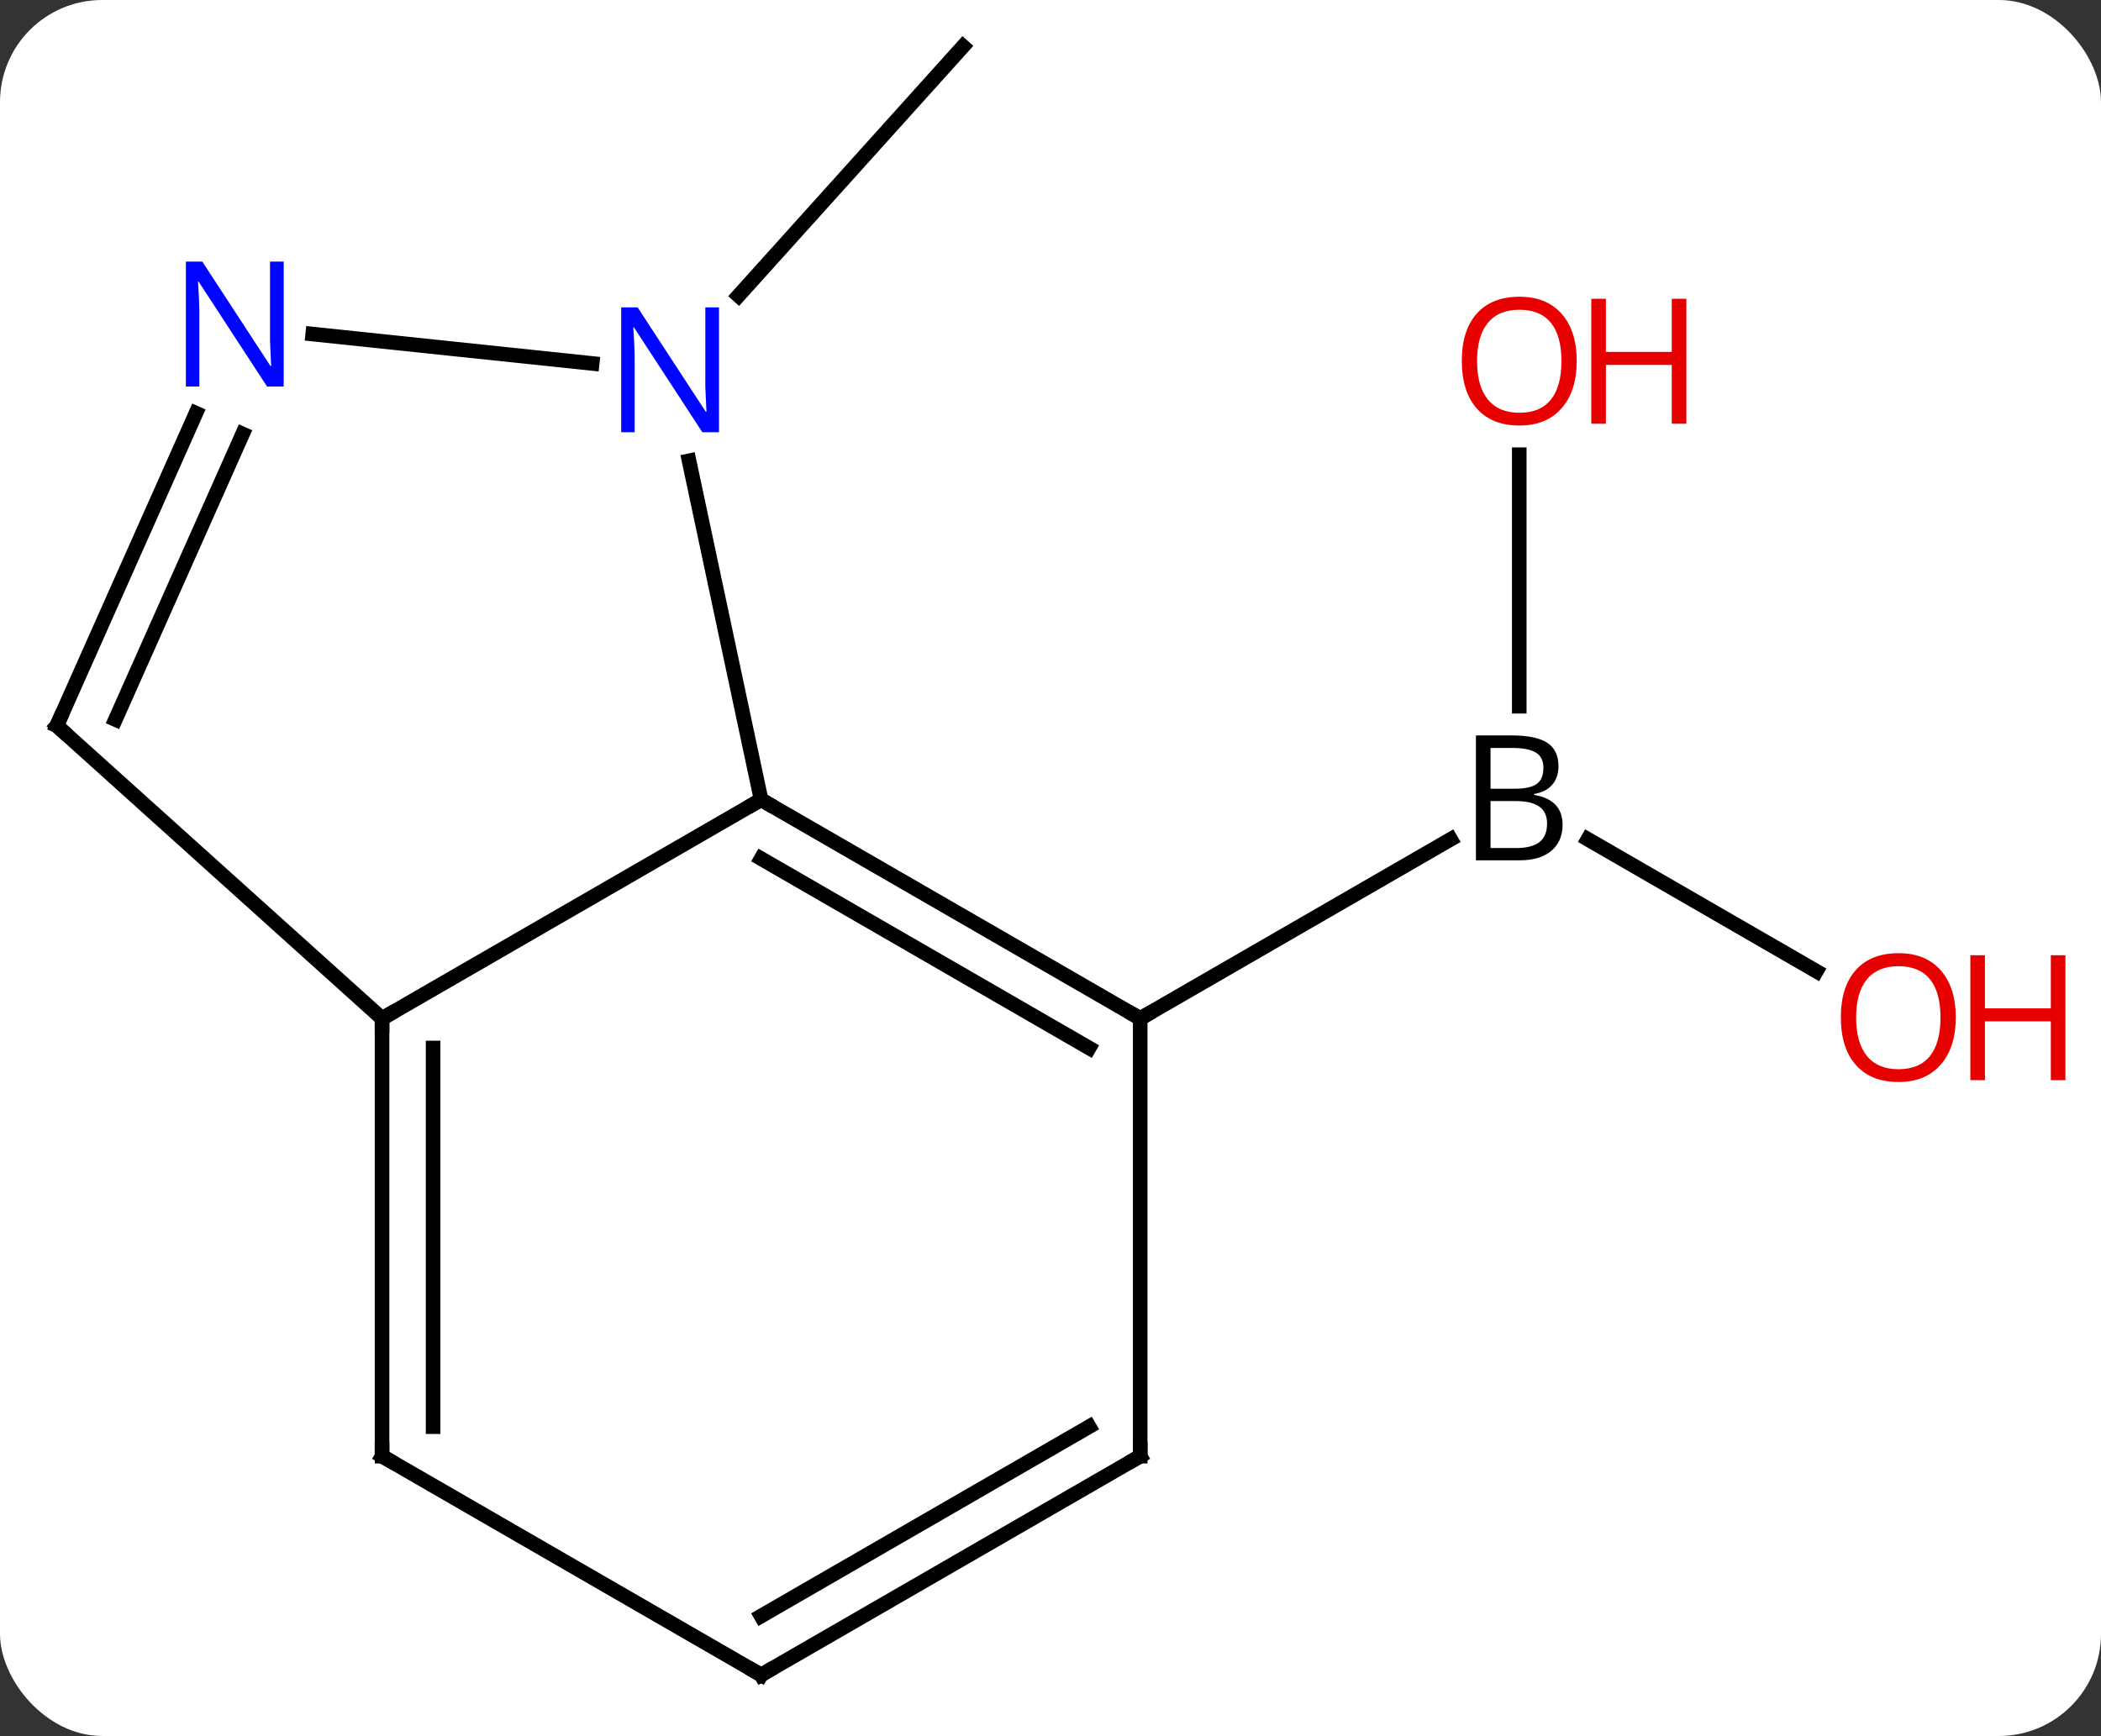 <svg width="144" viewBox="0 0 144 119" style="fill-opacity:1; color-rendering:auto; color-interpolation:auto; text-rendering:auto; stroke:black; stroke-linecap:square; stroke-miterlimit:10; shape-rendering:auto; stroke-opacity:1; fill:black; stroke-dasharray:none; font-weight:normal; stroke-width:1; font-family:'Open Sans'; font-style:normal; stroke-linejoin:miter; font-size:12; stroke-dashoffset:0; image-rendering:auto;" height="119" class="cas-substance-image" xmlns:xlink="http://www.w3.org/1999/xlink" xmlns="http://www.w3.org/2000/svg"><rect x="0" y="0" width="144" height="119" fill="#333333" stroke="none"/><svg class="cas-substance-single-component"><rect y="0" x="0" width="144" stroke="none" ry="7" rx="7" height="119" fill="white" class="cas-substance-group"/><svg y="0" x="0" width="144" viewBox="0 0 144 119" style="fill:black;" height="119" class="cas-substance-single-component-image"><svg><g><g transform="translate(67,59)" style="text-rendering:geometricPrecision; color-rendering:optimizeQuality; color-interpolation:linearRGB; stroke-linecap:butt; image-rendering:optimizeQuality;"><line y2="7.577" y1="-1.468" x2="57.494" x1="41.829" style="fill:none;"/><line y2="-27.83" y1="-10.588" x2="37.128" x1="37.128" style="fill:none;"/><line y2="10.818" y1="-1.468" x2="11.148" x1="32.427" style="fill:none;"/><line y2="-38.733" y1="-55.818" x2="-16.382" x1="-0.996" style="fill:none;"/><line y2="10.818" y1="-4.182" x2="11.148" x1="-14.835" style="fill:none;"/><line y2="12.839" y1="-0.141" x2="7.648" x1="-14.835" style="fill:none;"/><line y2="10.818" y1="-4.182" x2="-40.815" x1="-14.835" style="fill:none;"/><line y2="-27.413" y1="-4.182" x2="-19.773" x1="-14.835" style="fill:none;"/><line y2="40.818" y1="10.818" x2="11.148" x1="11.148" style="fill:none;"/><line y2="40.818" y1="10.818" x2="-40.815" x1="-40.815" style="fill:none;"/><line y2="38.797" y1="12.839" x2="-37.315" x1="-37.315" style="fill:none;"/><line y2="-9.255" y1="10.818" x2="-63.108" x1="-40.815" style="fill:none;"/><line y2="-36.099" y1="-34.086" x2="-45.566" x1="-26.413" style="fill:none;"/><line y2="55.818" y1="40.818" x2="-14.835" x1="11.148" style="fill:none;"/><line y2="51.777" y1="38.797" x2="-14.835" x1="7.648" style="fill:none;"/><line y2="55.818" y1="40.818" x2="-14.835" x1="-40.815" style="fill:none;"/><line y2="-30.677" y1="-9.255" x2="-53.571" x1="-63.108" style="fill:none;"/><line y2="-29.253" y1="-9.678" x2="-50.373" x1="-59.089" style="fill:none;"/><path style="stroke-linecap:square; stroke:none;" d="M34.159 -8.588 L36.581 -8.588 Q38.284 -8.588 39.05 -8.08 Q39.816 -7.573 39.816 -6.479 Q39.816 -5.713 39.394 -5.213 Q38.972 -4.713 38.144 -4.573 L38.144 -4.51 Q40.097 -4.182 40.097 -2.463 Q40.097 -1.323 39.323 -0.674 Q38.55 -0.026 37.159 -0.026 L34.159 -0.026 L34.159 -8.588 ZM35.159 -4.932 L36.8 -4.932 Q37.862 -4.932 38.323 -5.26 Q38.784 -5.588 38.784 -6.37 Q38.784 -7.088 38.269 -7.409 Q37.753 -7.729 36.628 -7.729 L35.159 -7.729 L35.159 -4.932 ZM35.159 -4.088 L35.159 -0.87 L36.956 -0.87 Q37.987 -0.87 38.511 -1.276 Q39.034 -1.682 39.034 -2.541 Q39.034 -3.338 38.495 -3.713 Q37.956 -4.088 36.862 -4.088 L35.159 -4.088 Z"/></g><g transform="translate(67,59)" style="fill:rgb(230,0,0); text-rendering:geometricPrecision; color-rendering:optimizeQuality; image-rendering:optimizeQuality; font-family:'Open Sans'; stroke:rgb(230,0,0); color-interpolation:linearRGB;"><path style="stroke:none;" d="M67.046 10.748 Q67.046 12.81 66.006 13.99 Q64.967 15.17 63.124 15.17 Q61.233 15.17 60.202 14.005 Q59.17 12.841 59.17 10.732 Q59.17 8.638 60.202 7.49 Q61.233 6.341 63.124 6.341 Q64.983 6.341 66.014 7.513 Q67.046 8.685 67.046 10.748 ZM60.217 10.748 Q60.217 12.482 60.96 13.388 Q61.702 14.295 63.124 14.295 Q64.546 14.295 65.272 13.396 Q65.999 12.498 65.999 10.748 Q65.999 9.013 65.272 8.123 Q64.546 7.232 63.124 7.232 Q61.702 7.232 60.96 8.13 Q60.217 9.029 60.217 10.748 Z"/><path style="stroke:none;" d="M74.561 15.045 L73.561 15.045 L73.561 11.013 L69.046 11.013 L69.046 15.045 L68.046 15.045 L68.046 6.482 L69.046 6.482 L69.046 10.123 L73.561 10.123 L73.561 6.482 L74.561 6.482 L74.561 15.045 Z"/><path style="stroke:none;" d="M41.066 -34.252 Q41.066 -32.19 40.026 -31.01 Q38.987 -29.83 37.144 -29.83 Q35.253 -29.83 34.222 -30.994 Q33.191 -32.159 33.191 -34.268 Q33.191 -36.362 34.222 -37.51 Q35.253 -38.659 37.144 -38.659 Q39.003 -38.659 40.034 -37.487 Q41.066 -36.315 41.066 -34.252 ZM34.237 -34.252 Q34.237 -32.518 34.98 -31.612 Q35.722 -30.705 37.144 -30.705 Q38.566 -30.705 39.292 -31.604 Q40.019 -32.502 40.019 -34.252 Q40.019 -35.987 39.292 -36.877 Q38.566 -37.768 37.144 -37.768 Q35.722 -37.768 34.98 -36.87 Q34.237 -35.971 34.237 -34.252 Z"/><path style="stroke:none;" d="M48.581 -29.955 L47.581 -29.955 L47.581 -33.987 L43.066 -33.987 L43.066 -29.955 L42.066 -29.955 L42.066 -38.518 L43.066 -38.518 L43.066 -34.877 L47.581 -34.877 L47.581 -38.518 L48.581 -38.518 L48.581 -29.955 Z"/></g><g transform="translate(67,59)" style="stroke-linecap:butt; text-rendering:geometricPrecision; color-rendering:optimizeQuality; image-rendering:optimizeQuality; font-family:'Open Sans'; color-interpolation:linearRGB; stroke-miterlimit:5;"><path style="fill:none;" d="M-14.402 -3.932 L-14.835 -4.182 L-15.268 -3.932"/><path style="fill:none;" d="M10.715 10.568 L11.148 10.818 L11.581 10.568"/><path style="fill:none;" d="M-40.815 11.318 L-40.815 10.818 L-40.382 10.568"/><path style="fill:rgb(0,5,255); stroke:none;" d="M-17.72 -29.369 L-18.861 -29.369 L-23.549 -36.556 L-23.595 -36.556 Q-23.502 -35.291 -23.502 -34.244 L-23.502 -29.369 L-24.424 -29.369 L-24.424 -37.931 L-23.299 -37.931 L-18.627 -30.775 L-18.58 -30.775 Q-18.58 -30.931 -18.627 -31.791 Q-18.674 -32.65 -18.658 -33.025 L-18.658 -37.931 L-17.72 -37.931 L-17.72 -29.369 Z"/><path style="fill:none;" d="M11.148 40.318 L11.148 40.818 L10.715 41.068"/><path style="fill:none;" d="M-40.815 40.318 L-40.815 40.818 L-40.382 41.068"/><path style="fill:none;" d="M-62.736 -8.92 L-63.108 -9.255 L-62.905 -9.712"/><path style="fill:rgb(0,5,255); stroke:none;" d="M-47.555 -32.504 L-48.696 -32.504 L-53.384 -39.691 L-53.43 -39.691 Q-53.337 -38.426 -53.337 -37.379 L-53.337 -32.504 L-54.259 -32.504 L-54.259 -41.066 L-53.134 -41.066 L-48.462 -33.91 L-48.415 -33.91 Q-48.415 -34.066 -48.462 -34.926 Q-48.509 -35.785 -48.493 -36.16 L-48.493 -41.066 L-47.555 -41.066 L-47.555 -32.504 Z"/><path style="fill:none;" d="M-14.402 55.568 L-14.835 55.818 L-15.268 55.568"/></g></g></svg></svg></svg></svg>